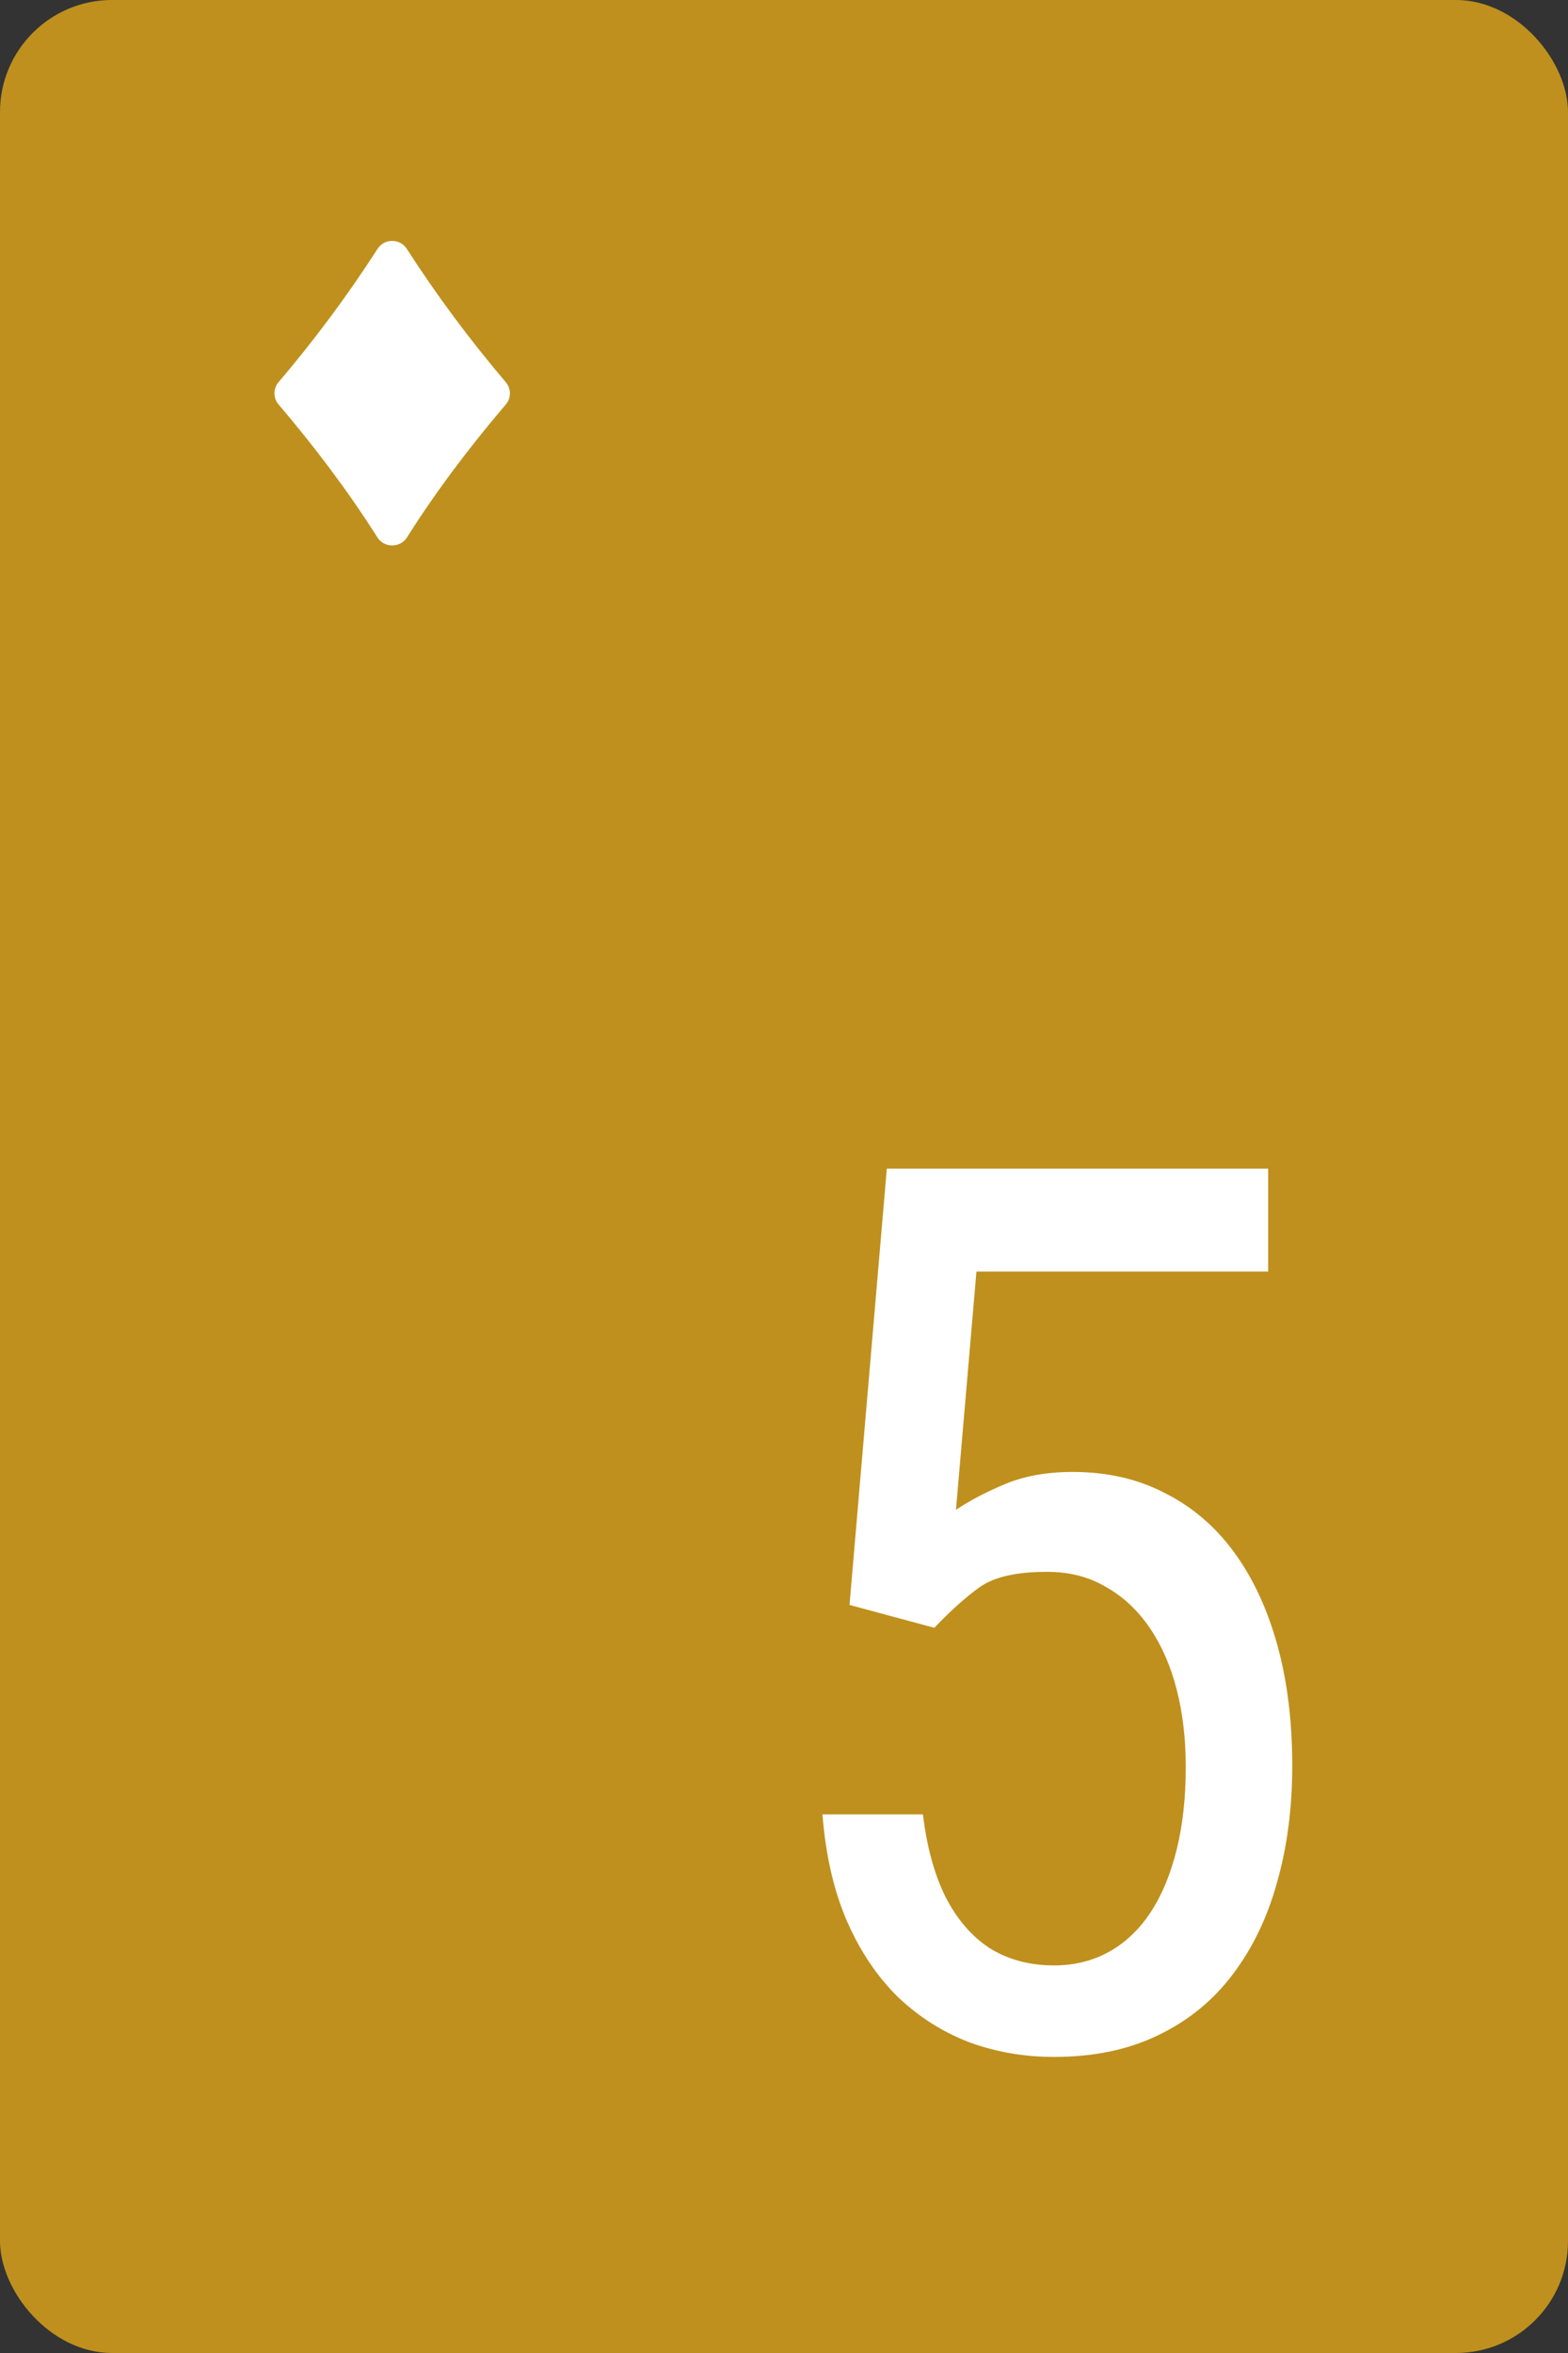 <svg width="56" height="84" viewBox="0 0 56 84" fill="none" xmlns="http://www.w3.org/2000/svg">


<rect x="0" y="0" width="56" height="84" fill="#333333" stroke="none"/>


<g id="5D">
<rect width="56" height="84" rx="4" fill="#BF901D"/>
<path d="M14.529 8.884C14.286 8.505 13.727 8.505 13.484 8.884C12.414 10.549 11.227 12.138 9.946 13.647C9.753 13.875 9.753 14.21 9.947 14.437C11.225 15.938 12.422 17.516 13.477 19.183C13.72 19.569 14.292 19.569 14.536 19.183C15.59 17.516 16.787 15.938 18.066 14.437C18.26 14.21 18.26 13.875 18.066 13.647C16.785 12.138 15.598 10.549 14.529 8.884Z" fill="white"/>
<path d="M33.369 58.111L30.34 57.295L31.672 41.719H45.293V45.393H34.873L34.142 53.9C34.629 53.571 35.217 53.263 35.904 52.977C36.592 52.69 37.394 52.547 38.31 52.547C39.542 52.547 40.638 52.797 41.597 53.299C42.571 53.786 43.395 54.488 44.068 55.404C44.741 56.321 45.257 57.424 45.615 58.713C45.973 60.002 46.152 61.441 46.152 63.031C46.152 64.535 45.973 65.917 45.615 67.178C45.271 68.438 44.741 69.541 44.025 70.486C43.323 71.417 42.435 72.141 41.361 72.656C40.301 73.172 39.062 73.43 37.644 73.43C36.584 73.43 35.582 73.258 34.636 72.914C33.691 72.556 32.839 72.019 32.08 71.303C31.335 70.572 30.726 69.67 30.254 68.596C29.781 67.507 29.487 66.232 29.373 64.772H32.961C33.104 65.946 33.376 66.934 33.777 67.736C34.193 68.538 34.722 69.147 35.367 69.562C36.026 69.963 36.785 70.164 37.644 70.164C38.375 70.164 39.034 69.999 39.621 69.67C40.208 69.341 40.702 68.868 41.103 68.252C41.504 67.636 41.812 66.891 42.027 66.018C42.242 65.144 42.349 64.163 42.349 63.074C42.349 62.086 42.242 61.169 42.027 60.324C41.812 59.479 41.49 58.742 41.06 58.111C40.631 57.481 40.108 56.994 39.492 56.65C38.89 56.292 38.189 56.113 37.386 56.113C36.312 56.113 35.517 56.292 35.002 56.65C34.5 57.008 33.956 57.495 33.369 58.111Z" fill="white"/>
</g>

</svg>
